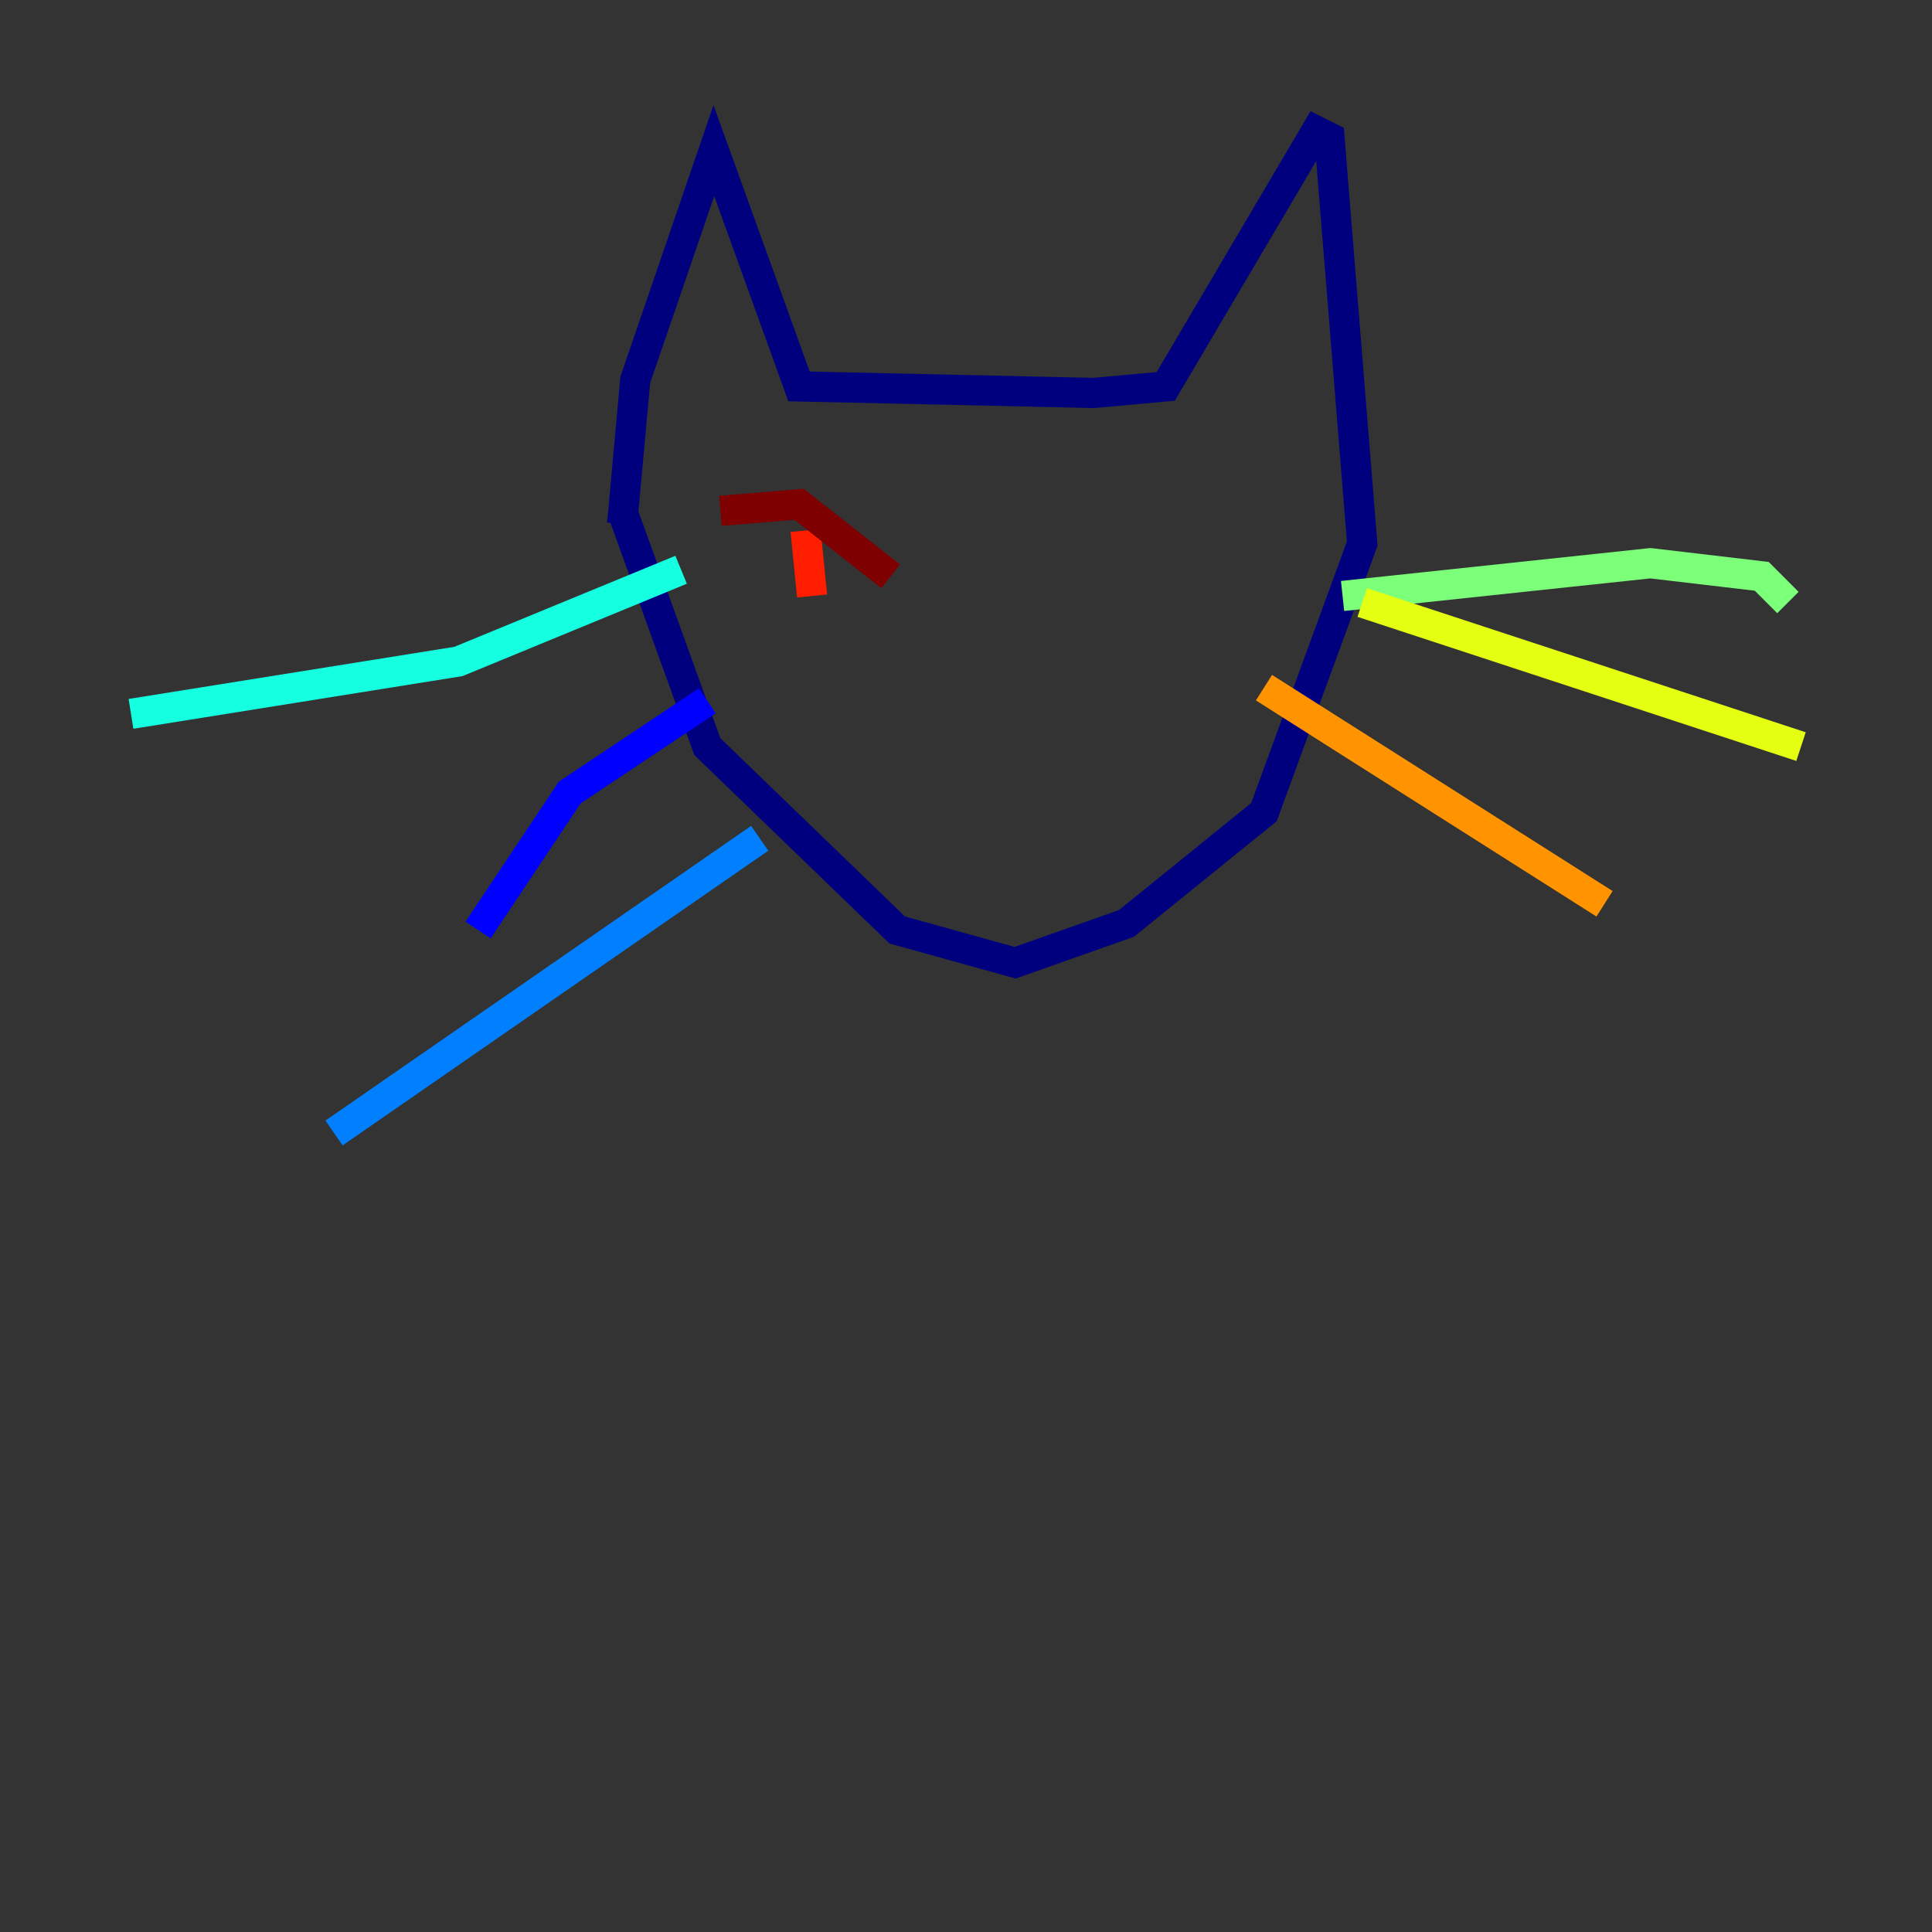 <?xml version="1.0" encoding="utf-8" ?>
<svg baseProfile="tiny" height="128" version="1.2" viewBox="0,0,128,128" width="128" xmlns="http://www.w3.org/2000/svg" xmlns:ev="http://www.w3.org/2001/xml-events" xmlns:xlink="http://www.w3.org/1999/xlink"><rect x="0" y="0" width="128" height="128" fill="#333333" stroke="none"/><defs /><polyline fill="none" points="41.22,34.712 42.088,25.166 47.295,9.98 52.936,25.6 72.461,26.034 77.234,25.6 87.214,8.678 88.081,9.112 90.251,36.014 83.742,53.803 74.63,61.18 67.254,63.783 59.444,61.614 46.861,49.464 41.22,33.844" stroke="#00007f" stroke-width="2" /><polyline fill="none" points="46.861,46.427 37.749,52.502 31.675,61.614" stroke="#0000ff" stroke-width="2" /><polyline fill="none" points="50.332,55.539 22.129,75.064" stroke="#0080ff" stroke-width="2" /><polyline fill="none" points="45.125,37.749 30.373,43.824 8.678,47.295" stroke="#15ffe1" stroke-width="2" /><polyline fill="none" points="88.949,39.485 109.342,37.315 116.719,38.183 118.454,39.919" stroke="#7cff79" stroke-width="2" /><polyline fill="none" points="90.251,39.919 119.322,49.464" stroke="#e4ff12" stroke-width="2" /><polyline fill="none" points="83.742,45.559 106.305,59.878" stroke="#ff9400" stroke-width="2" /><polyline fill="none" points="53.37,35.146 53.803,39.485" stroke="#ff1d00" stroke-width="2" /><polyline fill="none" points="47.729,33.844 52.936,33.41 59.01,38.183" stroke="#7f0000" stroke-width="2" /></svg>